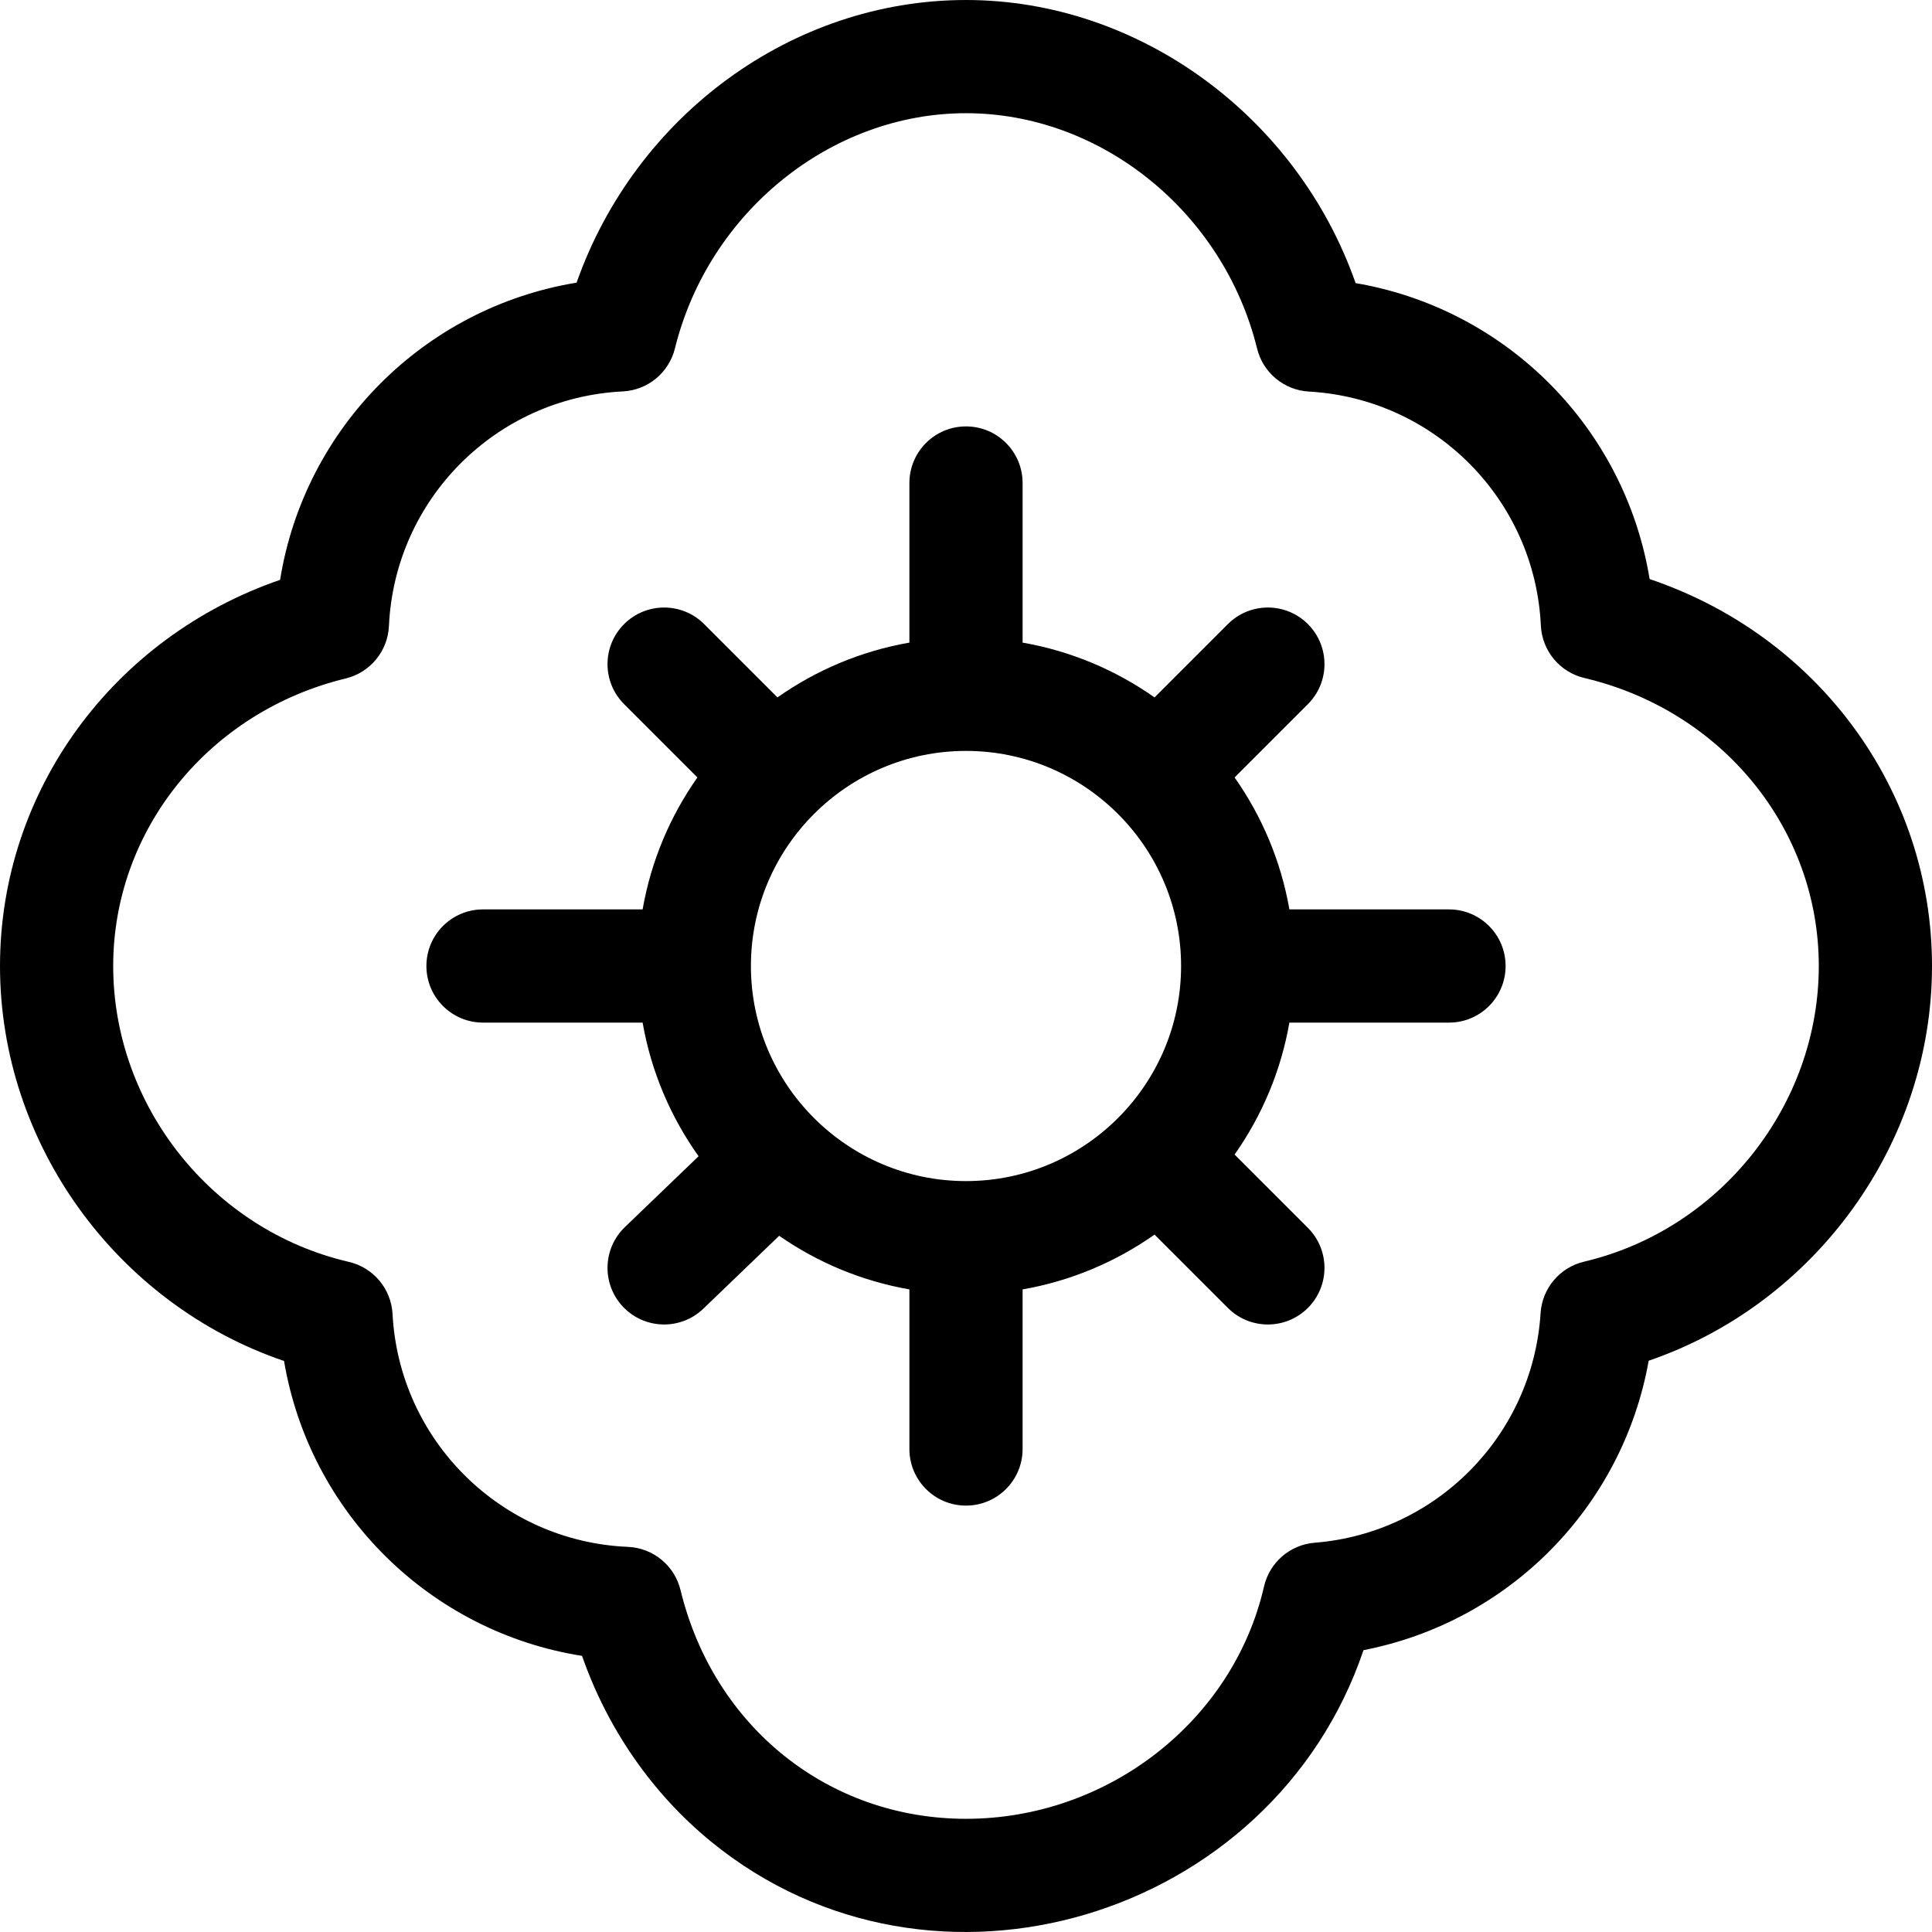<svg id="Capa_1" enable-background="new 0 0 512 512" height="512" viewBox="0 0 512 512" width="512" xmlns="http://www.w3.org/2000/svg"><g><path d="m437.166 153.453c-6.549-40.029-37.875-71.598-77.92-78.429-15.42-44.041-57.289-75.023-103.246-75.023-45.978 0-87.552 30.518-103.198 74.907-40.205 6.58-72.046 38.246-78.577 78.758-44.201 15.218-74.225 55.915-74.225 102.335 0 47.239 31.075 89.651 75.271 104.67 6.797 40.253 38.648 71.781 78.977 78.151 6.721 19.306 18.637 36.529 34.246 49.27 58.603 47.827 148.772 20.323 172.848-50.787 38.545-7.478 68.645-37.891 75.577-76.701 44.074-15.082 75.081-57.484 75.081-104.603 0-46.739-30.271-87.52-74.834-102.548zm-17.36 180.897c-6.43 1.513-11.114 7.053-11.535 13.646-2.079 32.554-27.776 58.292-59.86 60.843-6.527.52-11.963 5.212-13.43 11.593-8.199 35.677-41.416 61.57-78.98 61.57-36.448 0-66.852-24.361-75.654-60.619-1.577-6.496-7.263-11.165-13.942-11.447-33.568-1.42-60.596-28.148-62.375-61.707-.353-6.675-5.08-12.311-11.592-13.819-36.18-8.386-62.438-41.362-62.438-78.409 0-36.062 25.342-67.397 61.628-76.203 6.479-1.573 11.143-7.233 11.446-13.894 1.535-33.676 28.467-60.533 61.959-62.171 6.619-.324 12.241-4.953 13.829-11.388 8.918-36.124 41.359-62.344 77.138-62.344 35.802 0 68.245 26.233 77.145 62.376 1.576 6.399 7.144 11.021 13.723 11.391 33.337 1.876 59.902 28.646 61.479 62.021.316 6.687 5.024 12.354 11.539 13.892 36.571 8.629 62.114 40.014 62.114 76.32 0 36.923-26.156 69.873-62.194 78.349z"/><path d="m384 241.001h-42.298c-2.24-12.835-7.302-24.712-14.522-34.967l19.427-19.427c5.858-5.857 5.858-15.355 0-21.213-5.857-5.857-15.355-5.857-21.213 0l-19.427 19.427c-10.255-7.22-22.131-12.282-34.967-14.522v-42.298c0-8.284-6.716-15-15-15s-15 6.716-15 15v42.298c-12.835 2.24-24.712 7.302-34.967 14.522l-19.427-19.427c-5.857-5.857-15.355-5.857-21.213 0s-5.858 15.355 0 21.213l19.427 19.427c-7.22 10.255-12.282 22.131-14.522 34.967h-42.298c-8.284 0-15 6.716-15 15s6.716 15 15 15h42.298c2.272 13.021 7.447 25.057 14.834 35.412l-19.529 18.776c-5.972 5.741-6.158 15.236-.416 21.209 5.724 5.954 15.219 6.175 21.209.416l20.092-19.317c10.151 7.051 21.865 12 34.511 14.207v42.298c0 8.284 6.716 15 15 15s15-6.716 15-15v-42.298c12.835-2.24 24.712-7.302 34.967-14.522l19.427 19.427c5.858 5.858 15.355 5.858 21.213 0 5.858-5.857 5.858-15.355 0-21.213l-19.427-19.427c7.22-10.254 12.282-22.131 14.522-34.966h42.299c8.284 0 15-6.716 15-15s-6.716-15.002-15-15.002zm-128 72c-31.43 0-57-25.57-57-57s25.57-57 57-57 57 25.57 57 57-25.57 57-57 57z"/></g></svg>